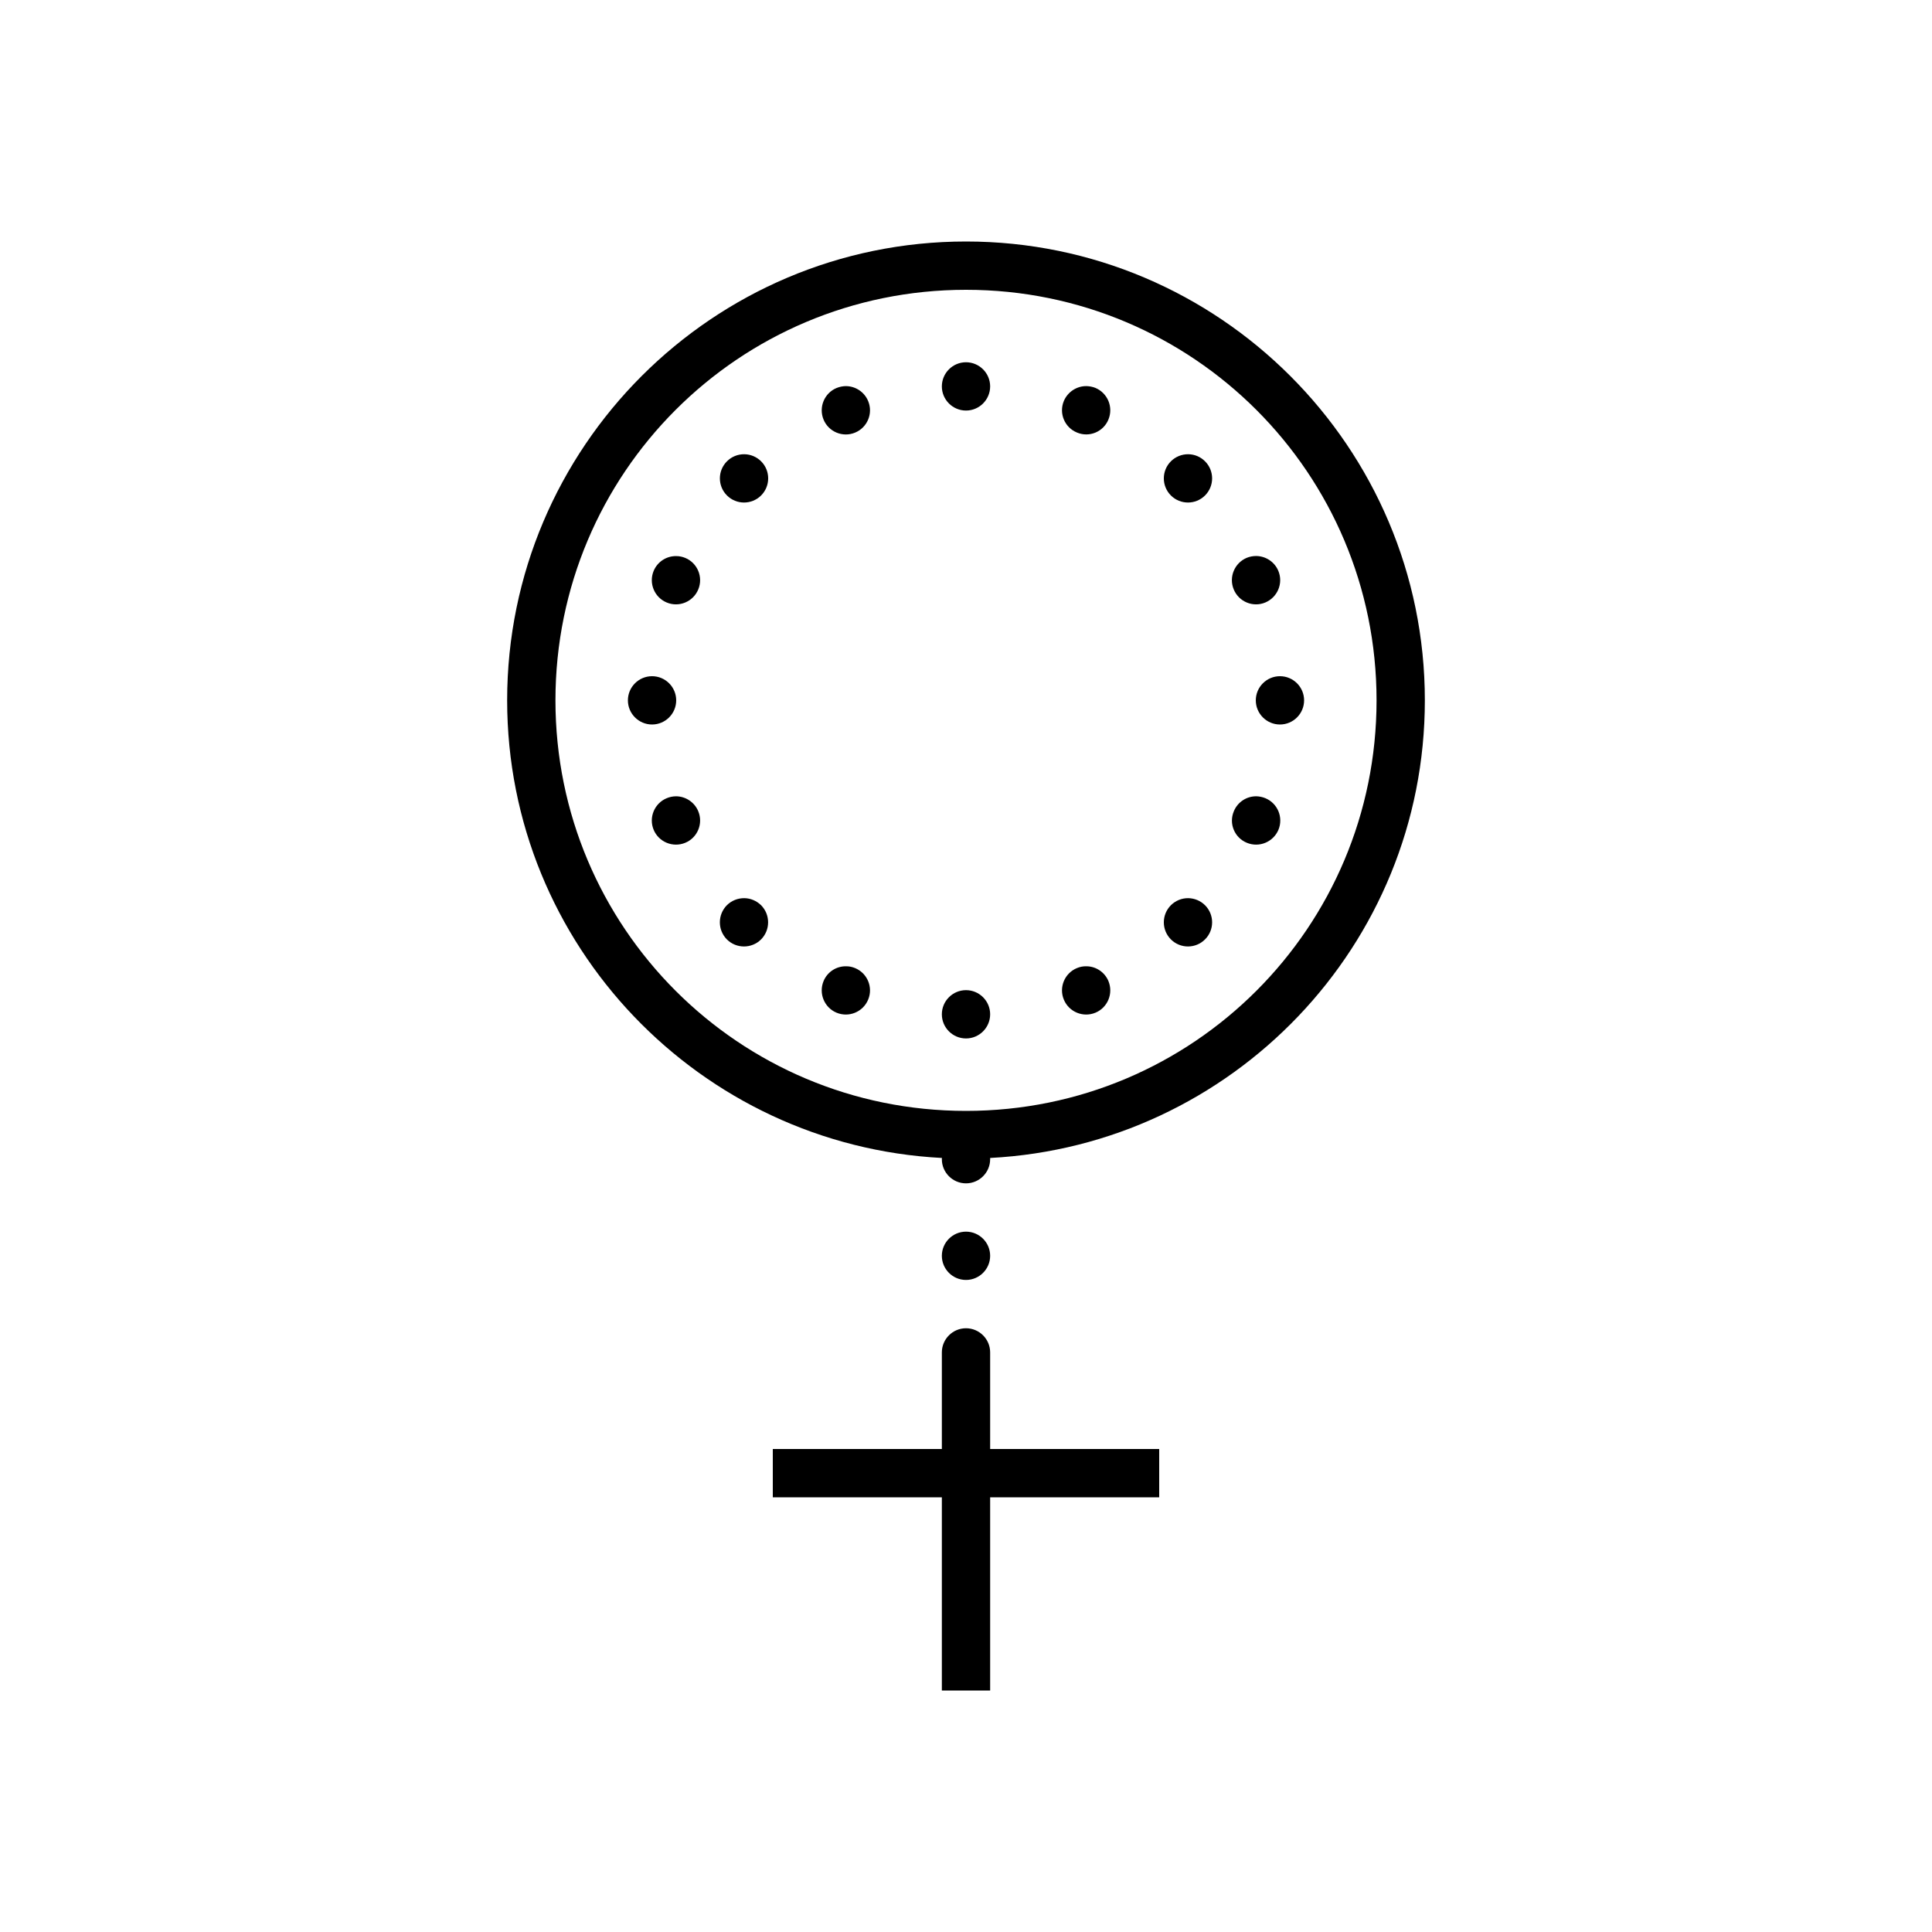 <svg fill="#000000" xmlns="http://www.w3.org/2000/svg"  viewBox="0 0 80 80" width="80px" height="80px"><path d="M 40 10 C 29.52 10 21 18.52 21 29 C 21 39.145 28.988 47.426 39.004 47.949 C 39.004 47.965 39 47.984 39 48 C 39 48.551 39.449 49 40 49 C 40.551 49 41 48.551 41 48 C 41 47.984 41 47.965 41 47.949 C 51.016 47.426 59 39.145 59 29 C 59 18.52 50.48 10 40 10 Z M 40 12 C 49.402 12 57 19.598 57 29 C 57 38.402 49.402 46 40 46 C 30.598 46 23 38.402 23 29 C 23 19.598 30.598 12 40 12 Z M 40 15 C 39.449 15 39 15.449 39 16 C 39 16.551 39.449 17 40 17 C 40.551 17 41 16.551 41 16 C 41 15.449 40.551 15 40 15 Z M 35.031 15.988 C 34.898 15.988 34.766 16.016 34.641 16.066 C 34.133 16.277 33.891 16.863 34.102 17.375 C 34.312 17.883 34.898 18.125 35.406 17.914 C 35.918 17.703 36.16 17.117 35.949 16.609 C 35.797 16.238 35.434 15.992 35.031 15.988 Z M 44.996 15.988 C 44.586 15.98 44.211 16.227 44.051 16.605 C 43.84 17.117 44.082 17.699 44.594 17.91 C 45.102 18.125 45.688 17.883 45.898 17.371 C 46.109 16.859 45.867 16.277 45.359 16.062 C 45.242 16.016 45.121 15.992 44.996 15.988 Z M 30.824 18.809 C 30.551 18.805 30.293 18.91 30.102 19.102 C 29.711 19.492 29.711 20.125 30.102 20.516 C 30.492 20.906 31.125 20.906 31.516 20.516 C 31.906 20.125 31.906 19.492 31.516 19.102 C 31.332 18.918 31.082 18.812 30.824 18.809 Z M 49.207 18.809 C 48.938 18.805 48.676 18.91 48.484 19.102 C 48.094 19.492 48.094 20.125 48.484 20.516 C 48.875 20.906 49.508 20.906 49.898 20.516 C 50.289 20.125 50.289 19.492 49.898 19.102 C 49.715 18.918 49.469 18.812 49.207 18.809 Z M 52.016 23.023 C 51.883 23.023 51.75 23.047 51.625 23.098 C 51.117 23.312 50.875 23.895 51.086 24.406 C 51.297 24.918 51.883 25.16 52.391 24.949 C 52.902 24.734 53.145 24.152 52.934 23.641 C 52.781 23.27 52.418 23.027 52.016 23.023 Z M 28.012 23.027 C 27.598 23.016 27.223 23.262 27.066 23.641 C 26.855 24.152 27.098 24.738 27.609 24.949 C 28.117 25.16 28.703 24.918 28.914 24.406 C 29.125 23.898 28.883 23.312 28.375 23.102 C 28.258 23.055 28.137 23.027 28.012 23.027 Z M 27 28 C 26.449 28 26 28.449 26 29 C 26 29.551 26.449 30 27 30 C 27.551 30 28 29.551 28 29 C 28 28.449 27.551 28 27 28 Z M 53 28 C 52.449 28 52 28.449 52 29 C 52 29.551 52.449 30 53 30 C 53.551 30 54 29.551 54 29 C 54 28.449 53.551 28 53 28 Z M 28 32.973 C 27.863 32.973 27.73 33 27.609 33.051 C 27.098 33.262 26.855 33.848 27.066 34.359 C 27.277 34.867 27.863 35.109 28.375 34.898 C 28.883 34.688 29.125 34.102 28.914 33.594 C 28.762 33.223 28.398 32.977 28 32.973 Z M 52.031 32.973 C 51.621 32.965 51.246 33.211 51.09 33.594 C 50.875 34.102 51.117 34.688 51.629 34.898 C 52.141 35.109 52.723 34.867 52.938 34.359 C 53.148 33.848 52.906 33.262 52.395 33.051 C 52.281 33.004 52.156 32.977 52.031 32.973 Z M 30.824 37.191 C 30.551 37.188 30.289 37.293 30.098 37.484 C 29.711 37.875 29.711 38.508 30.098 38.898 C 30.488 39.289 31.125 39.289 31.516 38.898 C 31.902 38.508 31.902 37.875 31.516 37.484 C 31.328 37.301 31.082 37.195 30.824 37.191 Z M 49.203 37.191 C 48.934 37.188 48.676 37.293 48.484 37.484 C 48.094 37.875 48.094 38.508 48.484 38.898 C 48.875 39.289 49.508 39.289 49.898 38.898 C 50.289 38.508 50.289 37.875 49.898 37.484 C 49.715 37.301 49.465 37.195 49.203 37.191 Z M 35.047 40.012 C 34.633 40 34.258 40.246 34.102 40.625 C 33.891 41.137 34.133 41.723 34.641 41.934 C 35.152 42.145 35.738 41.902 35.949 41.391 C 36.16 40.883 35.918 40.297 35.406 40.086 C 35.293 40.039 35.172 40.012 35.047 40.012 Z M 44.984 40.012 C 44.848 40.008 44.715 40.035 44.594 40.086 C 44.082 40.297 43.84 40.883 44.051 41.391 C 44.262 41.902 44.848 42.145 45.359 41.934 C 45.867 41.723 46.109 41.137 45.898 40.625 C 45.746 40.258 45.383 40.012 44.984 40.012 Z M 40 41 C 39.449 41 39 41.449 39 42 C 39 42.551 39.449 43 40 43 C 40.551 43 41 42.551 41 42 C 41 41.449 40.551 41 40 41 Z M 40 51 C 39.449 51 39 51.449 39 52 C 39 52.551 39.449 53 40 53 C 40.551 53 41 52.551 41 52 C 41 51.449 40.551 51 40 51 Z M 40 55 C 39.449 55 39 55.449 39 56 L 39 60 L 32 60 L 32 62 L 39 62 L 39 70 L 41 70 L 41 62 L 48 62 L 48 60 L 41 60 L 41 56 C 41 55.449 40.551 55 40 55 Z"/></svg>
